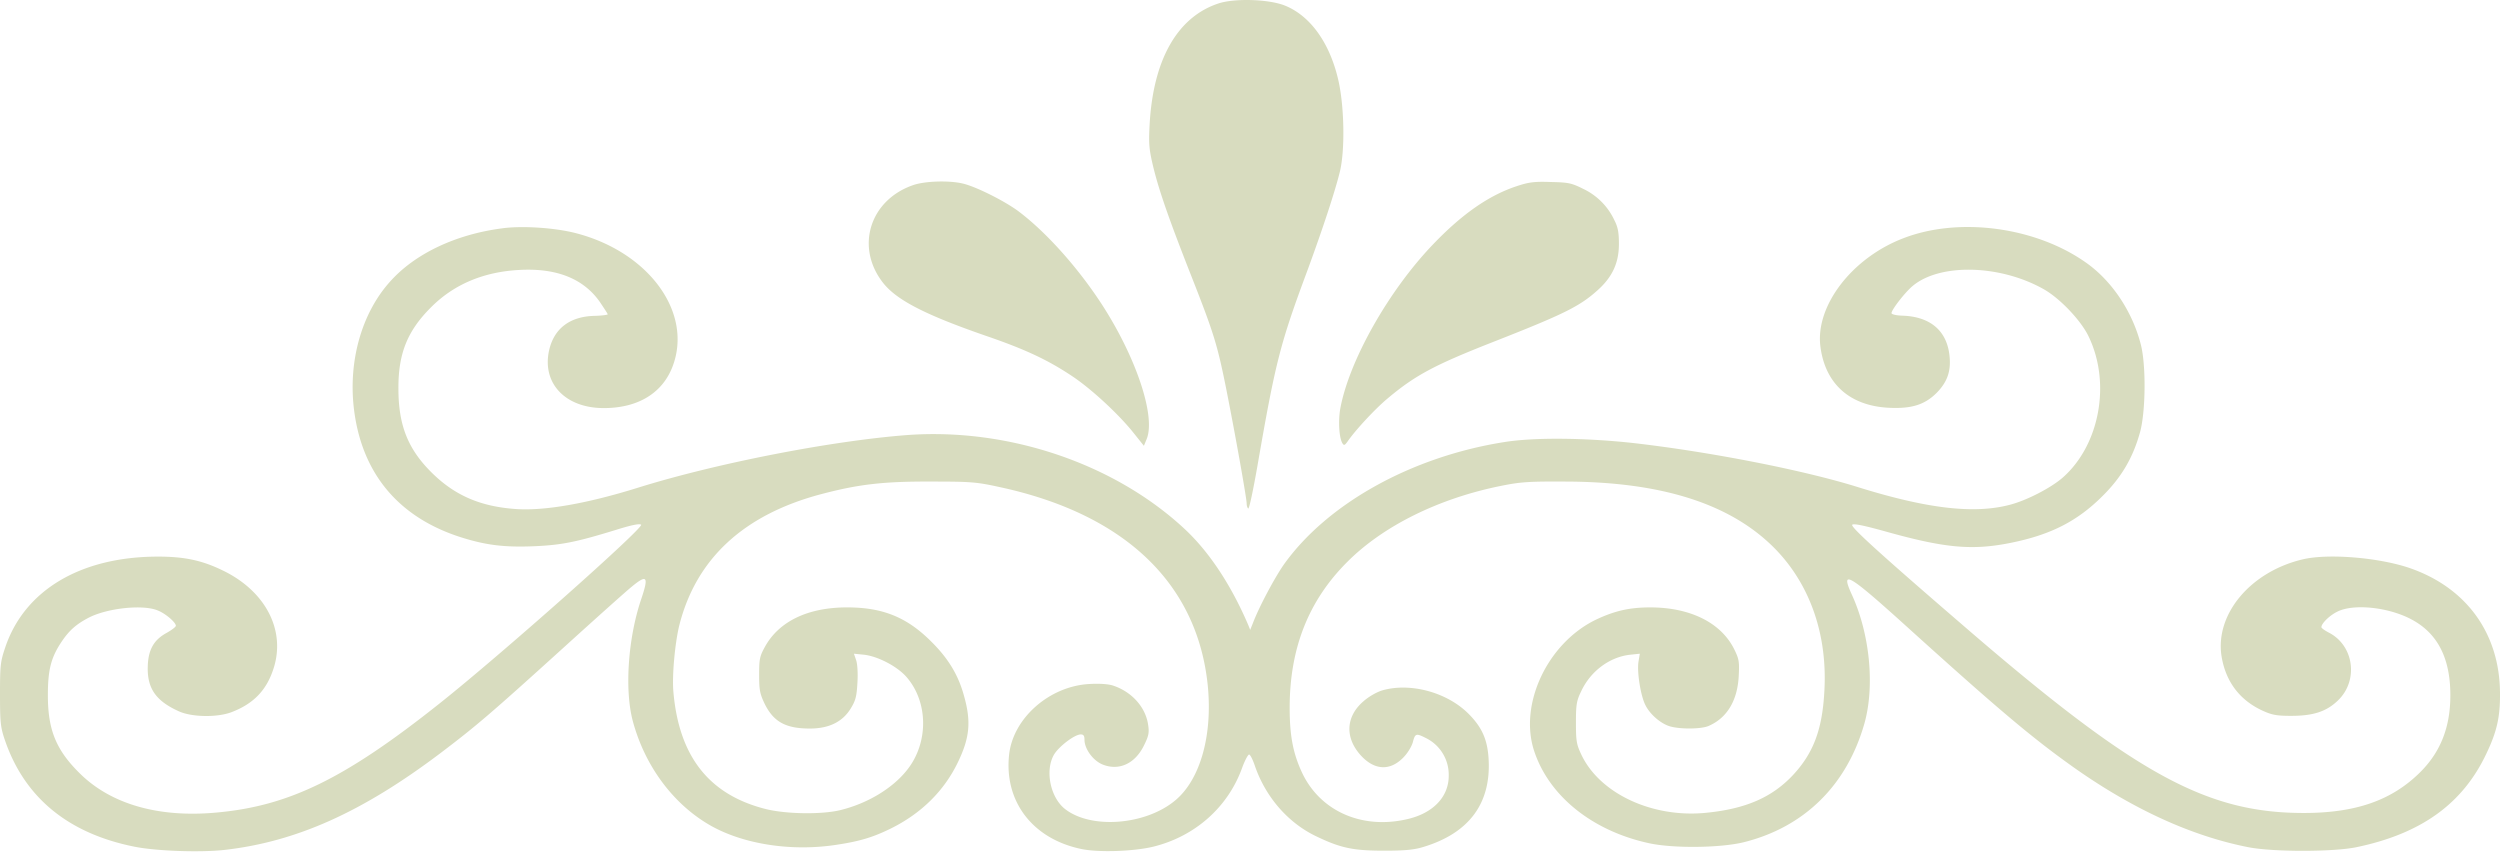 <svg width="120" height="41" viewBox="0 0 120 41" fill="none" xmlns="http://www.w3.org/2000/svg"><path d="M58.49.164c-1.989.656-3.152 2.72-3.311 5.871-.047.9-.019 1.163.187 2.017.282 1.144.77 2.542 1.876 5.346 1.013 2.58 1.191 3.152 1.604 5.206.44 2.204.994 5.318.994 5.562 0 .112.038.215.075.244.047.028.235-.873.432-1.989.881-5.074 1.088-5.89 2.429-9.492.722-1.97 1.304-3.733 1.538-4.69.244-1.003.216-3-.047-4.267-.394-1.857-1.35-3.217-2.616-3.714-.779-.3-2.383-.347-3.161-.094zM43.83 8.886c-2.092.723-2.786 2.992-1.435 4.7.656.825 2.026 1.528 4.924 2.532 1.913.656 2.982 1.163 4.136 1.932.91.6 2.251 1.838 2.964 2.739l.488.61.131-.32c.45-1.088-.506-3.948-2.176-6.509-1.135-1.735-2.626-3.405-3.949-4.408-.656-.497-2.054-1.2-2.691-1.35-.666-.16-1.83-.123-2.392.074zm28.982.047c-1.341.44-2.635 1.341-4.033 2.804-2.138 2.233-4.024 5.581-4.446 7.879-.103.59-.056 1.407.103 1.66.075.122.113.103.254-.094.384-.553 1.294-1.528 1.857-2.007 1.35-1.144 2.26-1.632 5.018-2.72 3.517-1.379 4.258-1.744 5.14-2.542.694-.628 1.003-1.303 1.003-2.204 0-.544-.047-.806-.216-1.135a3.131 3.131 0 00-1.5-1.51c-.563-.281-.713-.31-1.567-.328-.778-.028-1.05.01-1.613.197z" fill="#D8DCBF"/><path d="M24.105 10.96c-2.232.29-4.193 1.219-5.384 2.56-1.341 1.491-1.988 3.742-1.744 6.003.347 3.17 2.138 5.327 5.205 6.284 1.173.366 2.045.469 3.442.413 1.332-.057 2.026-.197 3.95-.788.75-.235 1.134-.31 1.2-.244.14.14-6.725 6.237-9.68 8.582-4.54 3.61-7.231 4.924-10.72 5.234-2.767.253-5.047-.404-6.538-1.876-1.144-1.126-1.538-2.092-1.538-3.752 0-1.238.15-1.82.675-2.598.357-.525.694-.825 1.313-1.144.9-.45 2.59-.629 3.293-.329.375.15.862.572.862.732 0 .056-.215.216-.469.356-.619.347-.872.835-.881 1.67-.01 1.003.412 1.594 1.5 2.082.62.281 1.839.3 2.524.038 1.078-.413 1.707-1.08 2.035-2.158.553-1.82-.432-3.676-2.476-4.652-.985-.478-1.83-.656-3.086-.656-3.714 0-6.425 1.613-7.344 4.38-.225.666-.244.863-.244 2.241 0 1.332.028 1.576.225 2.158.938 2.776 3.039 4.511 6.247 5.149 1.04.206 3.151.281 4.314.15 3.443-.394 6.603-1.81 10.365-4.652 1.697-1.285 2.4-1.885 5.909-5.065 1.5-1.36 2.963-2.673 3.264-2.917.74-.61.825-.497.45.61-.629 1.866-.797 4.324-.404 5.824.582 2.186 1.97 4.043 3.78 5.056 1.585.881 3.865 1.228 5.994.9 1.125-.169 1.744-.356 2.607-.778 1.463-.723 2.551-1.792 3.217-3.161.582-1.2.657-1.97.3-3.227-.272-.994-.76-1.791-1.566-2.588-1.172-1.173-2.335-1.642-4.042-1.642-1.876 0-3.264.666-3.94 1.886-.253.46-.281.59-.281 1.35 0 .741.037.91.263 1.388.43.872 1.012 1.191 2.175 1.191.91 0 1.567-.319 1.96-.966.235-.384.282-.572.32-1.238.028-.45 0-.91-.066-1.088l-.103-.3.469.047c.656.066 1.604.553 2.054 1.07 1.05 1.2 1.07 3.16.028 4.464-.694.881-1.895 1.604-3.189 1.923-.9.225-2.654.197-3.63-.057-2.701-.694-4.136-2.532-4.399-5.637-.065-.76.075-2.307.282-3.16.806-3.208 3.095-5.328 6.828-6.313 1.782-.469 2.964-.61 5.262-.6 1.876 0 2.166.019 3.236.253 6.04 1.285 9.548 4.624 10.045 9.548.234 2.392-.366 4.512-1.566 5.506-1.417 1.182-4.015 1.388-5.272.422-.713-.544-.985-1.838-.553-2.607.225-.394.994-.985 1.294-.985.132 0 .178.066.178.253 0 .45.423 1.022.892 1.2.778.3 1.547-.056 1.97-.937.215-.432.252-.6.196-.957-.112-.853-.778-1.604-1.688-1.904-.225-.075-.657-.103-1.135-.075-1.923.103-3.677 1.65-3.855 3.414-.234 2.232 1.135 4.014 3.452 4.502.816.178 2.504.122 3.451-.103 2.007-.488 3.593-1.885 4.277-3.77.14-.385.3-.676.347-.657.057.019.17.244.263.516.506 1.491 1.566 2.73 2.907 3.386 1.201.581 1.792.713 3.32.713.995 0 1.445-.047 1.867-.179 2.204-.666 3.264-2.1 3.133-4.24-.056-.918-.319-1.51-.966-2.156-1.032-1.032-2.805-1.51-4.146-1.117-.272.085-.647.3-.9.526-.835.722-.891 1.716-.15 2.56.656.741 1.407.798 2.054.15.216-.215.403-.525.469-.74.112-.441.16-.45.638-.207a1.961 1.961 0 011.088 1.791c.009 1.023-.75 1.82-2.008 2.102-2.157.497-4.155-.385-5.027-2.223-.431-.92-.6-1.764-.6-3.124 0-2.851.9-5.149 2.776-7.015 1.716-1.717 4.38-3.04 7.372-3.64.92-.187 1.332-.216 3.077-.206 4.699.01 8.038 1.097 10.148 3.302 1.642 1.725 2.458 4.126 2.289 6.818-.103 1.81-.535 2.936-1.52 3.986-1.003 1.06-2.26 1.604-4.145 1.792-2.58.263-5.121-.92-6.003-2.804-.225-.479-.253-.648-.253-1.52 0-.863.028-1.05.253-1.51.45-.966 1.37-1.65 2.363-1.754l.45-.047-.065.394c-.075.478.103 1.632.338 2.082.225.45.75.891 1.181 1.013.498.141 1.482.132 1.839-.018.881-.376 1.388-1.201 1.454-2.383.037-.694.018-.825-.207-1.285-.628-1.285-2.11-2.026-4.042-2.026-1.004 0-1.726.17-2.627.6-2.297 1.126-3.667 4.024-2.954 6.256.704 2.186 2.795 3.874 5.534 4.465 1.172.253 3.414.225 4.53-.047 2.908-.722 4.952-2.73 5.797-5.693.506-1.782.271-4.277-.591-6.172-.582-1.266-.197-1.04 2.645 1.53 4.314 3.901 5.937 5.27 7.878 6.658 2.88 2.055 5.731 3.368 8.489 3.912 1.181.234 4.089.234 5.205 0 3.105-.648 5.093-2.083 6.228-4.484.507-1.06.666-1.763.657-2.898-.01-2.86-1.595-5.065-4.324-6.012-1.473-.506-3.911-.713-5.14-.422-2.514.59-4.221 2.636-3.902 4.652.197 1.21.863 2.101 1.96 2.608.451.206.666.253 1.379.253 1.069 0 1.698-.207 2.251-.741.994-.957.769-2.636-.441-3.255-.197-.103-.356-.216-.356-.262 0-.179.403-.573.778-.75.788-.385 2.458-.207 3.555.384 1.248.666 1.857 1.857 1.857 3.639 0 1.51-.459 2.701-1.435 3.677-1.36 1.36-3.095 1.97-5.599 1.97-4.69 0-8.095-1.867-16.367-9.014-4.061-3.499-5.403-4.727-5.309-4.821.066-.066.525.028 1.482.29 2.955.835 4.268.957 6.153.573 1.894-.385 3.17-1.032 4.38-2.242.919-.91 1.463-1.848 1.801-3.067.272-.994.291-3.227.037-4.202-.403-1.585-1.388-3.058-2.626-3.93-2.42-1.716-6.097-2.213-8.779-1.172-2.467.947-4.22 3.245-3.977 5.186.225 1.783 1.388 2.833 3.227 2.946 1.125.065 1.772-.132 2.354-.713.506-.516.694-1.032.619-1.764-.122-1.219-.92-1.894-2.26-1.941-.32-.01-.526-.066-.526-.122 0-.16.638-.985 1.004-1.294 1.304-1.107 4.192-1.042 6.293.14.788.441 1.81 1.52 2.167 2.28 1.079 2.241.525 5.205-1.238 6.762-.563.497-1.745 1.107-2.551 1.313-1.717.45-3.949.188-7.27-.844-2.635-.826-7.118-1.698-10.785-2.12-2.298-.253-4.765-.281-6.21-.047-4.455.704-8.497 2.955-10.58 5.881-.45.647-1.19 2.036-1.481 2.805l-.132.328-.094-.235c-.816-1.904-1.857-3.489-3.038-4.595-3.377-3.152-8.48-4.878-13.338-4.521-3.658.281-9.192 1.36-12.962 2.541-2.383.741-4.409 1.098-5.769 1.013-1.725-.112-2.973-.647-4.089-1.754-1.144-1.134-1.595-2.279-1.595-4.033-.009-1.679.432-2.767 1.558-3.892 1.097-1.107 2.523-1.707 4.23-1.8 1.81-.104 3.114.421 3.901 1.565.188.282.357.535.357.563 0 .028-.282.066-.629.075-1.19.028-1.95.61-2.185 1.66-.347 1.576.778 2.767 2.626 2.767 1.632 0 2.814-.713 3.302-1.998.985-2.588-1.144-5.505-4.671-6.406-1.004-.253-2.542-.356-3.508-.225z" fill="#D8DCBF"/></svg>